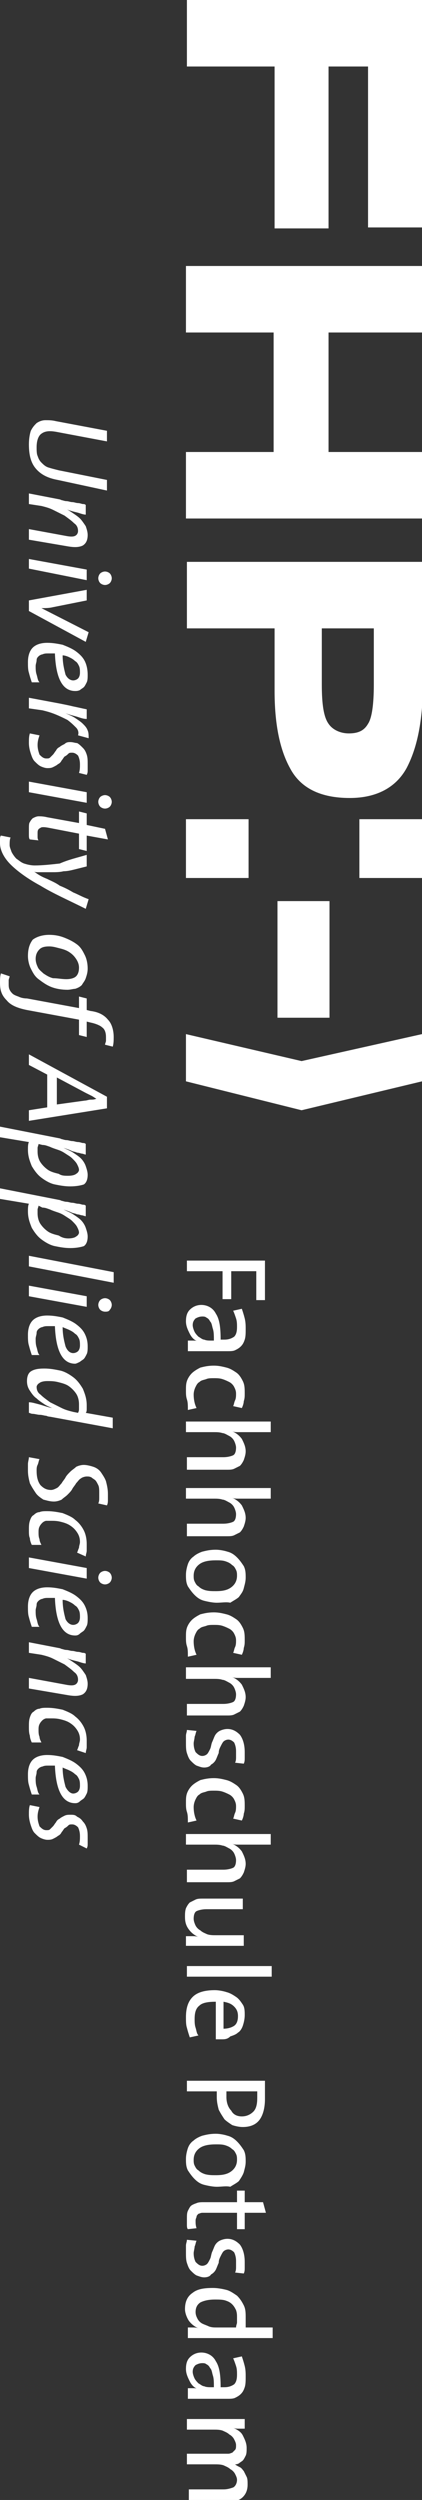 <?xml version="1.0" encoding="utf-8"?>
<!-- Generator: Adobe Illustrator 18.0.0, SVG Export Plug-In . SVG Version: 6.00 Build 0)  -->
<!DOCTYPE svg PUBLIC "-//W3C//DTD SVG 1.1//EN" "http://www.w3.org/Graphics/SVG/1.1/DTD/svg11.dtd">
<svg version="1.1" id="Layer_1" xmlns="http://www.w3.org/2000/svg" xmlns:xlink="http://www.w3.org/1999/xlink" x="0px" y="0px"
	 viewBox="0 0 43.8 259.4" enable-background="new 0 0 43.8 259.4" xml:space="preserve">
<rect x="0" y="0" width="43.8" height="259.4" fill="#333333" stroke="none"/>
<g>
	<path fill="#FFFFFF" d="M38.2,23.6V6.9h-4.1v16.8h-5.6V6.9h-9.1V0h24.5v23.6H38.2z M19.3,53.8v-6.9h9.1V34.5h-9.1v-6.9h24.5v6.9
		h-9.7v12.4h9.7v6.9H19.3z M42.2,79.7c-1.1,2-3.1,3.1-5.9,3.1c-3,0-5.1-1-6.2-3.1c-1.1-2-1.6-4.7-1.6-8v-6.5h-9.1v-6.9h24.5v13.3
		C43.8,75,43.3,77.6,42.2,79.7z M19.3,91.1V85h6.5v6.1H19.3z M31.3,115.2l-12-3v-4.9l12,2.8l12.5-2.8v4.9L31.3,115.2z M28.8,105.6
		V93.5h5.4v12.1H28.8z M38.8,65.2h-5.4V71c0,2.1,0.2,3.4,0.7,4.1c0.4,0.6,1.2,1,2.1,1c1,0,1.6-0.3,2-1c0.4-0.6,0.6-2,0.6-4.1V65.2z
		 M37.3,91.1V85h6.5v6.1H37.3z"/>
</g>
<g>
	<path fill="#FFFFFF" d="M26.6,131.9H24v2.9h-0.9v-2.9h-3.7v-1.1h8.1v4.1h-0.9V131.9z"/>
	<path fill="#FFFFFF" d="M19.4,139.1c0.2,0,0.4,0,0.6,0c0.2,0,0.4,0,0.6,0.1v0c-0.4-0.1-0.7-0.4-0.9-0.8c-0.2-0.4-0.4-0.8-0.4-1.3
		c0-0.5,0.1-0.9,0.4-1.2c0.3-0.3,0.7-0.5,1.2-0.5c0.6,0,1.2,0.3,1.5,0.9c0.4,0.6,0.5,1.5,0.5,2.7h0.4c0.4,0,0.7-0.1,1-0.3
		c0.2-0.2,0.3-0.5,0.3-1c0-0.3,0-0.6-0.1-0.9c-0.1-0.3-0.2-0.6-0.3-0.8l0.9-0.2c0.1,0.3,0.2,0.6,0.3,1c0.1,0.4,0.1,0.8,0.1,1.1
		c0,0.4,0,0.8-0.1,1.1s-0.2,0.5-0.4,0.7c-0.2,0.2-0.4,0.3-0.6,0.4c-0.2,0.1-0.5,0.1-0.8,0.1h-2.4c-0.3,0-0.6,0-0.9,0
		c-0.3,0-0.6,0-0.8,0V139.1z M22.2,139.1c0-0.5,0-0.9-0.1-1.2c-0.1-0.3-0.1-0.6-0.3-0.8c-0.1-0.2-0.2-0.3-0.4-0.4
		c-0.1-0.1-0.3-0.1-0.4-0.1c-0.3,0-0.5,0.1-0.7,0.2c-0.2,0.2-0.3,0.4-0.3,0.7c0,0.2,0.1,0.5,0.2,0.7c0.1,0.2,0.3,0.4,0.4,0.5
		c0.2,0.1,0.4,0.3,0.6,0.3c0.2,0.1,0.5,0.1,0.7,0.1H22.2z"/>
	<path fill="#FFFFFF" d="M19.4,145.2c-0.1-0.3-0.1-0.6-0.1-0.9c0-0.4,0-0.7,0.1-1c0.1-0.3,0.3-0.6,0.5-0.8c0.2-0.2,0.5-0.4,0.9-0.6
		c0.4-0.1,0.8-0.2,1.4-0.2c0.5,0,0.9,0.1,1.3,0.2c0.4,0.1,0.7,0.3,1,0.5c0.3,0.2,0.5,0.5,0.7,0.9c0.2,0.4,0.2,0.8,0.2,1.3
		c0,0.3,0,0.5-0.1,0.8c0,0.2-0.1,0.5-0.2,0.7l-0.9-0.2c0.1-0.2,0.1-0.4,0.2-0.6c0.1-0.2,0.1-0.5,0.1-0.7c0-0.3-0.1-0.5-0.2-0.7
		c-0.1-0.2-0.3-0.4-0.5-0.5c-0.2-0.1-0.4-0.2-0.7-0.3c-0.3-0.1-0.6-0.1-0.9-0.1c-0.3,0-0.6,0-0.8,0.1c-0.3,0.1-0.5,0.1-0.7,0.3
		c-0.2,0.1-0.3,0.3-0.4,0.5c-0.1,0.2-0.2,0.5-0.2,0.8c0,0.5,0.1,1,0.3,1.4l-0.9,0.2C19.5,145.8,19.5,145.5,19.4,145.2z"/>
	<path fill="#FFFFFF" d="M19.4,151.2h3.8c0.4,0,0.8-0.1,1-0.2c0.2-0.1,0.3-0.4,0.3-0.8c0-0.2-0.1-0.5-0.2-0.7
		c-0.1-0.2-0.3-0.4-0.5-0.5c-0.2-0.1-0.5-0.3-0.7-0.3c-0.3-0.1-0.6-0.1-0.9-0.1h-2.9v-1.1h8.8v1.1h-2.8c-0.2,0-0.4,0-0.6,0
		c-0.2,0-0.4,0-0.6-0.1l0,0c0.4,0.2,0.7,0.4,1,0.8c0.2,0.4,0.4,0.8,0.4,1.3c0,0.3-0.1,0.6-0.2,0.9c-0.1,0.2-0.2,0.4-0.4,0.6
		c-0.2,0.1-0.4,0.2-0.6,0.3c-0.2,0.1-0.5,0.1-0.7,0.1h-4.2V151.2z"/>
	<path fill="#FFFFFF" d="M19.4,158.1h3.8c0.4,0,0.8-0.1,1-0.2c0.2-0.1,0.3-0.4,0.3-0.8c0-0.2-0.1-0.5-0.2-0.7
		c-0.1-0.2-0.3-0.4-0.5-0.5c-0.2-0.1-0.5-0.3-0.7-0.3c-0.3-0.1-0.6-0.1-0.9-0.1h-2.9v-1.1h8.8v1.1h-2.8c-0.2,0-0.4,0-0.6,0
		c-0.2,0-0.4,0-0.6-0.1l0,0c0.4,0.2,0.7,0.4,1,0.8c0.2,0.4,0.4,0.8,0.4,1.3c0,0.3-0.1,0.6-0.2,0.9c-0.1,0.2-0.2,0.4-0.4,0.6
		c-0.2,0.1-0.4,0.2-0.6,0.3c-0.2,0.1-0.5,0.1-0.7,0.1h-4.2V158.1z"/>
	<path fill="#FFFFFF" d="M22.5,166.3c-0.4,0-0.9-0.1-1.3-0.2c-0.4-0.1-0.7-0.3-1-0.6c-0.3-0.3-0.5-0.6-0.7-0.9
		c-0.2-0.4-0.2-0.8-0.2-1.2c0-0.4,0.1-0.8,0.2-1.1c0.1-0.3,0.3-0.6,0.6-0.8c0.2-0.2,0.6-0.4,0.9-0.5c0.4-0.1,0.8-0.2,1.4-0.2
		c0.4,0,0.9,0.1,1.2,0.2c0.4,0.1,0.7,0.3,1,0.6c0.3,0.3,0.5,0.6,0.7,0.9c0.2,0.4,0.2,0.8,0.2,1.2c0,0.4-0.1,0.7-0.2,1.1
		s-0.3,0.6-0.5,0.9c-0.2,0.2-0.6,0.4-0.9,0.6C23.5,166.2,23,166.3,22.5,166.3z M22.4,165.1c0.7,0,1.2-0.1,1.6-0.4
		c0.4-0.3,0.6-0.7,0.6-1.2c0-0.2,0-0.4-0.1-0.6c-0.1-0.2-0.2-0.4-0.4-0.5c-0.2-0.2-0.4-0.3-0.7-0.4c-0.3-0.1-0.6-0.1-1-0.1
		c-0.7,0-1.3,0.1-1.7,0.4c-0.4,0.3-0.6,0.7-0.6,1.2c0,0.2,0,0.4,0.1,0.6c0.1,0.2,0.2,0.4,0.4,0.5c0.2,0.2,0.4,0.3,0.7,0.4
		C21.7,165.1,22,165.1,22.4,165.1z"/>
	<path fill="#FFFFFF" d="M19.4,170.8c-0.1-0.3-0.1-0.6-0.1-0.9c0-0.4,0-0.7,0.1-1c0.1-0.3,0.3-0.6,0.5-0.8c0.2-0.2,0.5-0.4,0.9-0.6
		c0.4-0.1,0.8-0.2,1.4-0.2c0.5,0,0.9,0.1,1.3,0.2c0.4,0.1,0.7,0.3,1,0.5c0.3,0.2,0.5,0.5,0.7,0.9c0.2,0.4,0.2,0.8,0.2,1.3
		c0,0.3,0,0.5-0.1,0.8c0,0.2-0.1,0.5-0.2,0.7l-0.9-0.2c0.1-0.2,0.1-0.4,0.2-0.6c0.1-0.2,0.1-0.5,0.1-0.7c0-0.3-0.1-0.5-0.2-0.7
		c-0.1-0.2-0.3-0.4-0.5-0.5c-0.2-0.1-0.4-0.2-0.7-0.3c-0.3-0.1-0.6-0.1-0.9-0.1c-0.3,0-0.6,0-0.8,0.1c-0.3,0.1-0.5,0.1-0.7,0.3
		c-0.2,0.1-0.3,0.3-0.4,0.5s-0.2,0.5-0.2,0.8c0,0.5,0.1,1,0.3,1.4l-0.9,0.2C19.5,171.4,19.5,171.1,19.4,170.8z"/>
	<path fill="#FFFFFF" d="M19.4,176.8h3.8c0.4,0,0.8-0.1,1-0.2c0.2-0.1,0.3-0.4,0.3-0.8c0-0.2-0.1-0.5-0.2-0.7
		c-0.1-0.2-0.3-0.4-0.5-0.5c-0.2-0.1-0.5-0.3-0.7-0.3c-0.3-0.1-0.6-0.1-0.9-0.1h-2.9V173h8.8v1.1h-2.8c-0.2,0-0.4,0-0.6,0
		c-0.2,0-0.4,0-0.6-0.1l0,0c0.4,0.2,0.7,0.4,1,0.8c0.2,0.4,0.4,0.8,0.4,1.3c0,0.3-0.1,0.6-0.2,0.9c-0.1,0.2-0.2,0.4-0.4,0.6
		c-0.2,0.1-0.4,0.2-0.6,0.3c-0.2,0.1-0.5,0.1-0.7,0.1h-4.2V176.8z"/>
	<path fill="#FFFFFF" d="M21.2,183.4c-0.3,0-0.5-0.1-0.8-0.2c-0.2-0.1-0.4-0.3-0.6-0.5c-0.2-0.2-0.3-0.5-0.4-0.8
		c-0.1-0.3-0.1-0.7-0.1-1.1c0-0.2,0-0.5,0-0.7c0-0.2,0.1-0.4,0.1-0.6l1,0.1c-0.1,0.2-0.1,0.4-0.2,0.6c0,0.2-0.1,0.5-0.1,0.7
		c0,0.4,0.1,0.7,0.2,0.9c0.2,0.2,0.4,0.4,0.7,0.4c0.2,0,0.4-0.1,0.5-0.2c0.1-0.1,0.2-0.3,0.3-0.5c0.1-0.2,0.1-0.4,0.2-0.7
		c0.1-0.2,0.2-0.5,0.3-0.7s0.3-0.4,0.5-0.5c0.2-0.1,0.5-0.2,0.8-0.2c0.5,0,0.9,0.2,1.3,0.6c0.3,0.4,0.5,1,0.5,1.8c0,0.2,0,0.4,0,0.6
		c0,0.2,0,0.4-0.1,0.6l-0.9-0.1c0.1-0.2,0.1-0.4,0.1-0.6c0-0.2,0-0.4,0-0.6c0-0.4-0.1-0.7-0.2-0.9c-0.2-0.2-0.4-0.3-0.6-0.3
		c-0.2,0-0.4,0.1-0.5,0.2c-0.1,0.1-0.2,0.3-0.3,0.5c-0.1,0.2-0.2,0.4-0.2,0.7c-0.1,0.2-0.2,0.5-0.3,0.7c-0.1,0.2-0.3,0.4-0.5,0.5
		C21.8,183.3,21.5,183.4,21.2,183.4z"/>
	<path fill="#FFFFFF" d="M19.4,188c-0.1-0.3-0.1-0.6-0.1-0.9c0-0.4,0-0.7,0.1-1c0.1-0.3,0.3-0.6,0.5-0.8c0.2-0.2,0.5-0.4,0.9-0.6
		c0.4-0.1,0.8-0.2,1.4-0.2c0.5,0,0.9,0.1,1.3,0.2c0.4,0.1,0.7,0.3,1,0.5c0.3,0.2,0.5,0.5,0.7,0.9c0.2,0.4,0.2,0.8,0.2,1.3
		c0,0.3,0,0.5-0.1,0.8c0,0.2-0.1,0.5-0.2,0.7l-0.9-0.2c0.1-0.2,0.1-0.4,0.2-0.6c0.1-0.2,0.1-0.5,0.1-0.7c0-0.3-0.1-0.5-0.2-0.7
		c-0.1-0.2-0.3-0.4-0.5-0.5c-0.2-0.1-0.4-0.2-0.7-0.3c-0.3-0.1-0.6-0.1-0.9-0.1c-0.3,0-0.6,0-0.8,0.1c-0.3,0.1-0.5,0.1-0.7,0.3
		c-0.2,0.1-0.3,0.3-0.4,0.5c-0.1,0.2-0.2,0.5-0.2,0.8c0,0.5,0.1,1,0.3,1.4l-0.9,0.2C19.5,188.6,19.5,188.3,19.4,188z"/>
	<path fill="#FFFFFF" d="M19.4,194h3.8c0.4,0,0.8-0.1,1-0.2c0.2-0.1,0.3-0.4,0.3-0.8c0-0.2-0.1-0.5-0.2-0.7
		c-0.1-0.2-0.3-0.4-0.5-0.5c-0.2-0.1-0.5-0.3-0.7-0.3c-0.3-0.1-0.6-0.1-0.9-0.1h-2.9v-1.1h8.8v1.1h-2.8c-0.2,0-0.4,0-0.6,0
		c-0.2,0-0.4,0-0.6-0.1l0,0c0.4,0.2,0.7,0.4,1,0.8c0.2,0.4,0.4,0.8,0.4,1.3c0,0.3-0.1,0.6-0.2,0.9c-0.1,0.2-0.2,0.4-0.4,0.6
		c-0.2,0.1-0.4,0.2-0.6,0.3c-0.2,0.1-0.5,0.1-0.7,0.1h-4.2V194z"/>
	<path fill="#FFFFFF" d="M19.4,200.9c0.2,0,0.4,0,0.6,0c0.2,0,0.4,0,0.6,0.1v0c-0.4-0.2-0.7-0.4-1-0.8c-0.3-0.4-0.4-0.8-0.4-1.3
		c0-0.3,0-0.6,0.1-0.9c0.1-0.2,0.2-0.4,0.4-0.6c0.2-0.1,0.4-0.2,0.6-0.3c0.2-0.1,0.5-0.1,0.7-0.1h4.2v1.1h-3.8c-0.4,0-0.8,0.1-1,0.2
		c-0.2,0.1-0.3,0.4-0.3,0.8c0,0.2,0.1,0.5,0.2,0.7c0.1,0.2,0.3,0.4,0.5,0.5c0.2,0.2,0.5,0.3,0.7,0.4c0.3,0.1,0.6,0.1,0.9,0.1h2.9
		v1.1h-6V200.9z"/>
	<path fill="#FFFFFF" d="M19.4,204h8.8v1.1h-8.8V204z"/>
	<path fill="#FFFFFF" d="M23,211.6c-0.1,0-0.3,0-0.6,0v-3.9c-0.8,0-1.4,0.1-1.7,0.4c-0.4,0.3-0.5,0.8-0.5,1.4c0,0.3,0,0.6,0.1,0.9
		c0.1,0.3,0.1,0.6,0.3,0.8l-0.9,0.2c-0.1-0.3-0.2-0.6-0.3-1c-0.1-0.3-0.1-0.7-0.1-1.1c0-0.9,0.2-1.6,0.7-2.1
		c0.5-0.5,1.3-0.7,2.3-0.7c0.4,0,0.9,0.1,1.2,0.2c0.4,0.1,0.7,0.3,1,0.5c0.3,0.2,0.5,0.5,0.7,0.8c0.2,0.3,0.2,0.7,0.2,1.1
		c0,0.4-0.1,0.8-0.2,1.1c-0.1,0.3-0.3,0.6-0.5,0.7c-0.2,0.2-0.5,0.3-0.8,0.4C23.6,211.6,23.3,211.6,23,211.6z M24.3,210.2
		c0.3-0.2,0.4-0.6,0.4-1c0-0.4-0.1-0.7-0.4-1c-0.3-0.3-0.6-0.4-1.1-0.5v2.8C23.6,210.5,24,210.4,24.3,210.2z"/>
	<path fill="#FFFFFF" d="M25.2,220.7c-0.4,0-0.8-0.1-1.1-0.2c-0.3-0.2-0.6-0.4-0.8-0.6c-0.2-0.3-0.4-0.6-0.6-1
		c-0.1-0.4-0.2-0.8-0.2-1.3c0-0.1,0-0.2,0-0.3c0-0.1,0-0.2,0-0.3h-3.1v-1.1h8.1c0,0.3,0,0.6,0,0.9c0,0.3,0,0.7,0,1
		c0,0.9-0.2,1.7-0.6,2.2C26.5,220.5,25.9,220.7,25.2,220.7z M25.1,219.6c0.5,0,0.9-0.2,1.2-0.5c0.3-0.3,0.4-0.8,0.4-1.4
		c0-0.2,0-0.3,0-0.4c0-0.1,0-0.2,0-0.3h-3.2c0,0.1,0,0.2,0,0.3c0,0.1,0,0.2,0,0.3c0,0.6,0.2,1.1,0.5,1.4
		C24.2,219.4,24.6,219.6,25.1,219.6z"/>
	<path fill="#FFFFFF" d="M22.5,226.9c-0.4,0-0.9-0.1-1.3-0.2c-0.4-0.1-0.7-0.3-1-0.6c-0.3-0.3-0.5-0.6-0.7-0.9
		c-0.2-0.4-0.2-0.8-0.2-1.2c0-0.4,0.1-0.8,0.2-1.1c0.1-0.3,0.3-0.6,0.6-0.8c0.2-0.2,0.6-0.4,0.9-0.5c0.4-0.1,0.8-0.2,1.4-0.2
		c0.4,0,0.9,0.1,1.2,0.2c0.4,0.1,0.7,0.3,1,0.6c0.3,0.3,0.5,0.6,0.7,0.9c0.2,0.4,0.2,0.8,0.2,1.2c0,0.4-0.1,0.7-0.2,1.1
		c-0.1,0.3-0.3,0.6-0.5,0.9c-0.2,0.2-0.6,0.4-0.9,0.6C23.5,226.8,23,226.9,22.5,226.9z M22.4,225.7c0.7,0,1.2-0.1,1.6-0.4
		c0.4-0.3,0.6-0.7,0.6-1.2c0-0.2,0-0.4-0.1-0.6c-0.1-0.2-0.2-0.4-0.4-0.5c-0.2-0.2-0.4-0.3-0.7-0.4c-0.3-0.1-0.6-0.1-1-0.1
		c-0.7,0-1.3,0.1-1.7,0.4c-0.4,0.3-0.6,0.7-0.6,1.2c0,0.2,0,0.4,0.1,0.6c0.1,0.2,0.2,0.4,0.4,0.5c0.2,0.2,0.4,0.3,0.7,0.4
		C21.7,225.7,22,225.7,22.4,225.7z"/>
	<path fill="#FFFFFF" d="M19.4,230.8c0-0.2,0-0.4,0-0.6c0-0.3,0-0.6,0.1-0.8c0.1-0.2,0.2-0.4,0.3-0.5c0.1-0.1,0.3-0.2,0.6-0.3
		c0.2-0.1,0.5-0.1,0.8-0.1h3.4v-1.2h0.8v1.2h1.9l0.3,1.1h-2.2v1.7h-0.8v-1.7h-3c-0.2,0-0.5,0-0.6,0c-0.2,0-0.3,0.1-0.4,0.1
		c-0.1,0.1-0.2,0.2-0.2,0.3c0,0.1-0.1,0.2-0.1,0.4c0,0.3,0,0.5,0.1,0.8l-0.9,0.1C19.4,231.2,19.4,231,19.4,230.8z"/>
	<path fill="#FFFFFF" d="M21.2,236.3c-0.3,0-0.5-0.1-0.8-0.2c-0.2-0.1-0.4-0.3-0.6-0.5c-0.2-0.2-0.3-0.5-0.4-0.8
		c-0.1-0.3-0.1-0.7-0.1-1.1c0-0.2,0-0.5,0-0.7c0-0.2,0.1-0.4,0.1-0.6l1,0.1c-0.1,0.2-0.1,0.4-0.2,0.6c0,0.2-0.1,0.5-0.1,0.7
		c0,0.4,0.1,0.7,0.2,0.9c0.2,0.2,0.4,0.4,0.7,0.4c0.2,0,0.4-0.1,0.5-0.2c0.1-0.1,0.2-0.3,0.3-0.5c0.1-0.2,0.1-0.4,0.2-0.7
		c0.1-0.2,0.2-0.5,0.3-0.7c0.1-0.2,0.3-0.4,0.5-0.5c0.2-0.1,0.5-0.2,0.8-0.2c0.5,0,0.9,0.2,1.3,0.6c0.3,0.4,0.5,1,0.5,1.8
		c0,0.2,0,0.4,0,0.6c0,0.2,0,0.4-0.1,0.6l-0.9-0.1c0.1-0.2,0.1-0.4,0.1-0.6c0-0.2,0-0.4,0-0.6c0-0.4-0.1-0.7-0.2-0.9
		c-0.2-0.2-0.4-0.3-0.6-0.3c-0.2,0-0.4,0.1-0.5,0.2c-0.1,0.1-0.2,0.3-0.3,0.5c-0.1,0.2-0.2,0.4-0.2,0.7c-0.1,0.2-0.2,0.5-0.3,0.7
		c-0.1,0.2-0.3,0.4-0.5,0.5C21.8,236.2,21.5,236.3,21.2,236.3z"/>
	<path fill="#FFFFFF" d="M19.4,241.5c0.2,0,0.4,0,0.6,0c0.2,0,0.4,0,0.6,0.1l0,0c-0.4-0.2-0.7-0.4-1-0.8c-0.2-0.3-0.4-0.8-0.4-1.2
		c0-0.7,0.2-1.3,0.8-1.7c0.5-0.4,1.2-0.5,2.1-0.5c0.5,0,1,0.1,1.4,0.2c0.4,0.1,0.8,0.4,1.1,0.6c0.3,0.3,0.5,0.6,0.7,1
		c0.2,0.4,0.2,0.8,0.2,1.3c0,0.2,0,0.3,0,0.5c0,0.2,0,0.3,0,0.5h2.8v1.1h-8.8V241.5z M24.5,241.5c0-0.2,0.1-0.4,0.1-0.5
		c0-0.2,0-0.3,0-0.5c0-0.3,0-0.5-0.1-0.8c-0.1-0.2-0.2-0.4-0.4-0.6c-0.2-0.2-0.4-0.3-0.7-0.4c-0.3-0.1-0.7-0.1-1.1-0.1
		c-0.6,0-1.1,0.1-1.5,0.3c-0.3,0.2-0.5,0.5-0.5,1c0,0.3,0.1,0.5,0.2,0.7c0.1,0.2,0.3,0.4,0.5,0.5c0.2,0.1,0.5,0.2,0.7,0.3
		c0.3,0.1,0.5,0.1,0.8,0.1H24.5z"/>
	<path fill="#FFFFFF" d="M19.4,247.8c0.2,0,0.4,0,0.6,0c0.2,0,0.4,0,0.6,0.1v0c-0.4-0.1-0.7-0.4-0.9-0.8c-0.2-0.4-0.4-0.8-0.4-1.3
		c0-0.5,0.1-0.9,0.4-1.2c0.3-0.3,0.7-0.5,1.2-0.5c0.6,0,1.2,0.3,1.5,0.9c0.4,0.6,0.5,1.5,0.5,2.7h0.4c0.4,0,0.7-0.1,1-0.3
		c0.2-0.2,0.3-0.5,0.3-1c0-0.3,0-0.6-0.1-0.9c-0.1-0.3-0.2-0.6-0.3-0.8l0.9-0.2c0.1,0.3,0.2,0.6,0.3,1c0.1,0.4,0.1,0.8,0.1,1.1
		c0,0.4,0,0.8-0.1,1.1s-0.2,0.5-0.4,0.7c-0.2,0.2-0.4,0.3-0.6,0.4c-0.2,0.1-0.5,0.1-0.8,0.1h-2.4c-0.3,0-0.6,0-0.9,0
		c-0.3,0-0.6,0-0.8,0V247.8z M22.2,247.7c0-0.5,0-0.9-0.1-1.2c-0.1-0.3-0.1-0.6-0.3-0.8c-0.1-0.2-0.2-0.3-0.4-0.4
		c-0.1-0.1-0.3-0.1-0.4-0.1c-0.3,0-0.5,0.1-0.7,0.2c-0.2,0.2-0.3,0.4-0.3,0.7c0,0.2,0.1,0.5,0.2,0.7c0.1,0.2,0.3,0.4,0.4,0.5
		c0.2,0.1,0.4,0.3,0.6,0.3c0.2,0.1,0.5,0.1,0.7,0.1H22.2z"/>
	<path fill="#FFFFFF" d="M19.4,258.3h3.8c0.4,0,0.7-0.1,1-0.2c0.2-0.1,0.4-0.4,0.4-0.8c0-0.2-0.1-0.4-0.2-0.6
		c-0.1-0.2-0.3-0.4-0.5-0.5c-0.2-0.2-0.5-0.3-0.7-0.4c-0.3-0.1-0.6-0.1-1-0.1h-2.8v-1.1h3.8c0.2,0,0.4,0,0.5,0
		c0.2,0,0.3-0.1,0.4-0.1c0.1-0.1,0.2-0.2,0.3-0.3c0.1-0.1,0.1-0.3,0.1-0.5c0-0.2-0.1-0.4-0.2-0.6c-0.1-0.2-0.3-0.4-0.5-0.5
		c-0.2-0.2-0.5-0.3-0.7-0.4c-0.3-0.1-0.6-0.1-0.9-0.1h-2.8v-1.1h6v1c-0.2,0-0.4,0-0.6,0c-0.2,0-0.4,0-0.6-0.1l0,0
		c0.4,0.2,0.8,0.4,1,0.8c0.2,0.4,0.4,0.8,0.4,1.3c0,0.3,0,0.6-0.1,0.8c-0.1,0.2-0.2,0.4-0.3,0.5c-0.1,0.1-0.3,0.2-0.4,0.3
		c-0.2,0.1-0.3,0.1-0.4,0.1c0.1,0.1,0.3,0.2,0.5,0.3c0.2,0.1,0.3,0.3,0.4,0.4c0.1,0.2,0.2,0.4,0.3,0.6c0.1,0.2,0.1,0.5,0.1,0.8
		c0,0.6-0.2,1-0.5,1.3c-0.3,0.3-0.8,0.5-1.5,0.5h-4.1V258.3z"/>
</g>
<g>
	<path fill="#FFFFFF" d="M6,49.8c-1.1-0.2-1.8-0.6-2.3-1.2c-0.5-0.6-0.7-1.4-0.7-2.5c0-0.6,0.1-1.1,0.2-1.4c0.2-0.4,0.4-0.6,0.6-0.8
		c0.3-0.2,0.6-0.3,0.9-0.3c0.4,0,0.7,0,1.1,0.1l5.3,1v1.1l-5.3-1c-0.6-0.1-1.1-0.1-1.5,0.2c-0.3,0.2-0.5,0.7-0.5,1.4
		c0,0.3,0,0.7,0.1,0.9c0.1,0.3,0.2,0.5,0.4,0.7c0.2,0.2,0.4,0.4,0.7,0.5c0.3,0.1,0.7,0.2,1.1,0.3l5,1v1.1L6,49.8z"/>
	<path fill="#FFFFFF" d="M3,56v-1.1l3.8,0.7c0.5,0.1,0.8,0.1,1,0c0.2-0.1,0.3-0.3,0.3-0.5c0-0.3-0.1-0.6-0.4-0.8
		c-0.3-0.3-0.6-0.5-1-0.8c-0.4-0.2-0.8-0.4-1.2-0.6c-0.4-0.2-0.8-0.3-1.2-0.4L3,52.3v-1.1l3.1,0.6c0,0,0.1,0,0.3,0.1
		c0.1,0,0.3,0.1,0.5,0.1c0.2,0,0.4,0.1,0.6,0.1c0.2,0,0.4,0.1,0.6,0.1c0.2,0,0.4,0.1,0.5,0.1c0.1,0,0.2,0,0.3,0.1v1
		c-0.2,0-0.5-0.1-0.8-0.2c-0.4-0.1-0.9-0.2-1.5-0.5v0c0.3,0.1,0.6,0.3,0.9,0.5c0.3,0.2,0.6,0.4,0.8,0.6c0.2,0.2,0.4,0.5,0.6,0.8
		c0.1,0.3,0.2,0.6,0.2,0.9c0,0.6-0.2,0.9-0.5,1.1c-0.4,0.2-0.9,0.2-1.5,0.1L3,56z"/>
	<path fill="#FFFFFF" d="M3,59V58l6,1.1v1.1L3,59z M10.9,60.7c-0.2,0-0.4-0.1-0.5-0.2c-0.1-0.1-0.2-0.3-0.2-0.5
		c0-0.2,0.1-0.4,0.2-0.5c0.1-0.1,0.3-0.2,0.5-0.2c0.2,0,0.4,0.1,0.5,0.2c0.1,0.1,0.2,0.3,0.2,0.5c0,0.2-0.1,0.4-0.2,0.5
		C11.3,60.6,11.1,60.7,10.9,60.7z"/>
	<path fill="#FFFFFF" d="M3,63.4v-1.1l6-1.1v1.1L5.5,63c-0.4,0.1-0.8,0.1-1.2,0.1v0l4.9,2.5l-0.3,1L3,63.4z"/>
	<path fill="#FFFFFF" d="M7.8,71.7c-1.3,0-2-1.3-2.1-3.9c-0.1,0-0.2,0-0.3,0c-0.1,0-0.3,0-0.4,0c-0.2,0-0.4,0-0.6,0.1
		c-0.1,0-0.3,0.1-0.4,0.2c-0.1,0.1-0.2,0.2-0.2,0.4c0,0.2-0.1,0.4-0.1,0.6c0,0.3,0,0.6,0.1,0.9c0.1,0.3,0.1,0.6,0.3,0.8l-0.8,0
		c-0.1-0.3-0.2-0.6-0.3-1c-0.1-0.3-0.1-0.7-0.1-1.1c0-0.7,0.2-1.2,0.5-1.5c0.3-0.3,0.8-0.5,1.5-0.5c0.6,0,1.1,0.1,1.6,0.2
		c0.5,0.2,1,0.4,1.4,0.7c0.4,0.3,0.7,0.6,0.9,1C9,69,9.1,69.5,9.1,70c0,0.3,0,0.6-0.1,0.8c-0.1,0.2-0.2,0.4-0.3,0.5
		c-0.1,0.1-0.3,0.2-0.4,0.3C8.1,71.7,7.9,71.7,7.8,71.7z M7.6,70.6c0.2,0,0.4-0.1,0.5-0.2c0.1-0.1,0.2-0.3,0.2-0.6
		c0-0.2,0-0.5-0.1-0.7c-0.1-0.2-0.2-0.4-0.4-0.5c-0.2-0.2-0.4-0.3-0.6-0.4C7,68.1,6.7,68,6.5,68c0,0.9,0.2,1.6,0.3,2
		C7,70.4,7.3,70.6,7.6,70.6z"/>
	<path fill="#FFFFFF" d="M8.1,76.3c0.1-0.3,0-0.6-0.2-0.8C7.6,75.2,7.4,75,7,74.7c-0.4-0.2-0.8-0.4-1.3-0.6
		c-0.5-0.2-0.9-0.3-1.3-0.4L3,73.5v-1.1L6.2,73c0.5,0.1,1,0.2,1.4,0.3c0.5,0.1,0.9,0.2,1.4,0.3v1c-0.3,0-0.6-0.1-0.9-0.2
		c-0.3-0.1-0.8-0.2-1.3-0.4l0,0c0.4,0.2,0.7,0.3,1,0.5c0.3,0.2,0.6,0.4,0.8,0.6c0.2,0.2,0.4,0.4,0.5,0.7c0.1,0.2,0.1,0.5,0.1,0.8
		L8.1,76.3z"/>
	<path fill="#FFFFFF" d="M8.2,80.2c0.1-0.3,0.1-0.6,0.1-0.9c0-0.4-0.1-0.7-0.2-0.9c-0.2-0.2-0.4-0.3-0.6-0.3c-0.2,0-0.3,0-0.4,0.1
		c-0.1,0.1-0.2,0.2-0.4,0.3c-0.1,0.1-0.2,0.3-0.3,0.4c-0.1,0.2-0.2,0.3-0.4,0.4c-0.1,0.1-0.3,0.2-0.5,0.3c-0.2,0.1-0.4,0.1-0.6,0.1
		c-0.2,0-0.5-0.1-0.7-0.2c-0.2-0.1-0.4-0.3-0.6-0.5c-0.2-0.2-0.3-0.5-0.4-0.8c-0.1-0.3-0.2-0.7-0.2-1.1c0-0.4,0-0.7,0.1-1l1,0.2
		c-0.1,0.3-0.2,0.6-0.2,1c0,0.4,0.1,0.7,0.2,1c0.2,0.2,0.4,0.4,0.7,0.4c0.2,0,0.3,0,0.4-0.1c0.1-0.1,0.2-0.2,0.3-0.3
		c0.1-0.1,0.2-0.3,0.3-0.4c0.1-0.2,0.2-0.3,0.4-0.4c0.1-0.1,0.3-0.2,0.5-0.3C6.9,77,7.1,77,7.3,77c0.3,0,0.5,0.1,0.7,0.1
		c0.2,0.1,0.4,0.3,0.6,0.5c0.2,0.2,0.3,0.4,0.4,0.7c0.1,0.3,0.1,0.6,0.1,1c0,0.2,0,0.4,0,0.6c0,0.2,0,0.3-0.1,0.5L8.2,80.2z"/>
	<path fill="#FFFFFF" d="M3,82.2v-1.1l6,1.1v1.1L3,82.2z M10.9,83.9c-0.2,0-0.4-0.1-0.5-0.2c-0.1-0.1-0.2-0.3-0.2-0.5
		c0-0.2,0.1-0.4,0.2-0.5c0.1-0.1,0.3-0.2,0.5-0.2c0.2,0,0.4,0.1,0.5,0.2c0.1,0.1,0.2,0.3,0.2,0.5c0,0.2-0.1,0.4-0.2,0.5
		C11.3,83.8,11.1,83.9,10.9,83.9z"/>
	<path fill="#FFFFFF" d="M8.2,88.1v-1.6l-3.1-0.6c-0.5-0.1-0.8-0.1-0.9,0C4,86,3.9,86.1,3.9,86.4c0,0.2,0,0.3,0,0.4
		c0,0.1,0,0.3,0.1,0.4l-0.9-0.1C3,87,3,86.8,3,86.6c0-0.2,0-0.4,0-0.6c0-0.3,0-0.6,0.1-0.7c0.1-0.2,0.2-0.3,0.3-0.4
		c0.2-0.1,0.4-0.2,0.6-0.2c0.2,0,0.5,0,0.9,0.1l3.3,0.6v-1.2L9,84.4v1.2l1.9,0.4l0.3,1.1L9,86.7v1.6L8.2,88.1z"/>
	<path fill="#FFFFFF" d="M4.2,91.9c-1.3-0.7-2.4-1.5-3.1-2.2C0.4,89,0,88.2,0,87.5c0-0.2,0-0.3,0-0.4c0-0.1,0-0.3,0.1-0.4l1,0.2
		c-0.1,0.2-0.1,0.5-0.1,0.8c0,0.2,0.1,0.4,0.2,0.7c0.1,0.2,0.3,0.5,0.5,0.7c0.3,0.2,0.5,0.4,0.8,0.5c0.3,0.1,0.7,0.2,1.1,0.2
		c0.8,0,1.7-0.1,2.6-0.2C7.1,89.2,8,89,9,88.7v1.2c-0.4,0.1-0.8,0.2-1.2,0.3c-0.4,0.1-0.8,0.2-1.2,0.2c-0.4,0.1-0.8,0.1-1.2,0.1
		c-0.4,0-0.7,0-1.1,0c-0.1,0-0.2,0-0.4,0c-0.1,0-0.3,0-0.4-0.1v0C4,90.8,4.4,91,4.9,91.2c0.4,0.2,0.9,0.4,1.3,0.7
		c0.5,0.2,0.9,0.4,1.4,0.7c0.5,0.2,1,0.5,1.6,0.7l-0.3,1C7.1,93.4,5.5,92.7,4.2,91.9z"/>
	<path fill="#FFFFFF" d="M7,102.7c-0.6,0-1.2-0.1-1.7-0.3c-0.5-0.2-0.9-0.5-1.3-0.8c-0.4-0.3-0.6-0.7-0.8-1.1
		c-0.2-0.4-0.3-0.9-0.3-1.3c0-0.8,0.2-1.3,0.5-1.7C3.8,97.2,4.4,97,5.1,97c0.6,0,1.1,0.1,1.6,0.3C7.2,97.5,7.6,97.7,8,98
		c0.4,0.3,0.6,0.7,0.8,1.1c0.2,0.4,0.3,0.9,0.3,1.4c0,0.4-0.1,0.7-0.2,1c-0.1,0.3-0.3,0.5-0.4,0.7c-0.2,0.2-0.4,0.3-0.7,0.4
		C7.6,102.6,7.3,102.7,7,102.7z M6.9,101.6c0.4,0,0.8-0.1,1-0.3c0.2-0.2,0.3-0.5,0.3-0.9c0-0.3-0.1-0.6-0.3-0.9
		c-0.2-0.3-0.4-0.5-0.7-0.7c-0.3-0.2-0.6-0.3-1-0.4c-0.4-0.1-0.7-0.2-1.1-0.2c-0.5,0-0.8,0.1-1,0.3c-0.2,0.2-0.4,0.5-0.4,1
		c0,0.3,0.1,0.6,0.2,0.8c0.1,0.3,0.4,0.5,0.6,0.7c0.3,0.2,0.6,0.4,1,0.5C6,101.5,6.4,101.6,6.9,101.6z"/>
	<path fill="#FFFFFF" d="M10.9,108.4c0-0.1,0.1-0.3,0.1-0.4c0-0.1,0-0.3,0-0.4c0-0.4-0.1-0.8-0.4-1c-0.2-0.2-0.7-0.4-1.2-0.5L9,106
		v1.6l-0.8-0.2v-1.6l-5.4-1c-1-0.2-1.7-0.5-2.1-1C0.2,103.3,0,102.8,0,102c0-0.4,0-0.7,0.1-1l0.9,0.3c0,0.1-0.1,0.3-0.1,0.4
		c0,0.2,0,0.3,0,0.4c0,0.2,0,0.4,0.1,0.6c0.1,0.2,0.2,0.3,0.3,0.4c0.1,0.1,0.3,0.2,0.6,0.3c0.2,0.1,0.5,0.2,0.9,0.2l5.4,1v-1.2
		l0.8,0.2v1.2l0.4,0.1c0.8,0.1,1.4,0.4,1.8,0.9c0.4,0.4,0.6,1.1,0.6,1.8c0,0.3,0,0.7-0.1,1L10.9,108.4z"/>
	<path fill="#FFFFFF" d="M3,115.2l1.9-0.3v-3.4l-1.9-1v-1.1l8.1,4.4v1.2L3,116.3V115.2z M8.8,114.2c0.2,0,0.4-0.1,0.6-0.1
		c0.2,0,0.4,0,0.6-0.1v0c-0.2-0.1-0.3-0.2-0.5-0.3c-0.2-0.1-0.4-0.2-0.6-0.3l-3-1.6v2.8L8.8,114.2z"/>
	<path fill="#FFFFFF" d="M7.3,123.1c-0.6,0-1.1-0.1-1.6-0.2c-0.5-0.1-1-0.4-1.4-0.7c-0.4-0.3-0.7-0.7-1-1.2c-0.2-0.5-0.4-1-0.4-1.7
		c0-0.3,0-0.6,0.1-0.8l-3-0.5v-1.1l6.1,1.2c0,0,0.1,0,0.3,0.1c0.1,0,0.3,0.1,0.5,0.1c0.2,0,0.4,0.1,0.6,0.1c0.2,0,0.4,0.1,0.6,0.1
		c0.2,0,0.4,0.1,0.5,0.1c0.1,0,0.2,0,0.3,0.1v1.1c-0.1,0-0.3-0.1-0.4-0.1c-0.1,0-0.3-0.1-0.5-0.1c-0.2-0.1-0.4-0.1-0.6-0.2
		c-0.2-0.1-0.5-0.2-0.8-0.3l0,0c0.4,0.2,0.7,0.3,1,0.5c0.3,0.2,0.6,0.4,0.8,0.6c0.2,0.2,0.4,0.5,0.5,0.8c0.1,0.3,0.2,0.6,0.2,0.9
		c0,0.4-0.1,0.8-0.4,1C8.4,123,7.9,123.1,7.3,123.1z M7.1,122c0.4,0,0.7-0.1,0.8-0.2c0.2-0.1,0.3-0.3,0.3-0.4c0-0.2-0.1-0.4-0.2-0.6
		c-0.1-0.2-0.3-0.4-0.5-0.6c-0.2-0.2-0.4-0.3-0.7-0.5c-0.3-0.2-0.5-0.3-0.8-0.4c-0.3-0.1-0.6-0.2-0.8-0.3c-0.3-0.1-0.5-0.2-0.8-0.2
		L4,118.7c0,0.1-0.1,0.3-0.1,0.4c0,0.2,0,0.3,0,0.4c0,0.4,0.1,0.8,0.3,1.1c0.2,0.3,0.5,0.6,0.8,0.8c0.3,0.2,0.7,0.3,1.1,0.4
		C6.4,122,6.7,122,7.1,122z"/>
	<path fill="#FFFFFF" d="M7.3,129.5c-0.6,0-1.1-0.1-1.6-0.2c-0.5-0.1-1-0.4-1.4-0.7c-0.4-0.3-0.7-0.7-1-1.2c-0.2-0.5-0.4-1-0.4-1.7
		c0-0.3,0-0.6,0.1-0.8l-3-0.5v-1.1l6.1,1.2c0,0,0.1,0,0.3,0.1c0.1,0,0.3,0.1,0.5,0.1c0.2,0,0.4,0.1,0.6,0.1c0.2,0,0.4,0.1,0.6,0.1
		c0.2,0,0.4,0.1,0.5,0.1c0.1,0,0.2,0,0.3,0.1v1.1c-0.1,0-0.3-0.1-0.4-0.1c-0.1,0-0.3-0.1-0.5-0.1c-0.2-0.1-0.4-0.1-0.6-0.2
		c-0.2-0.1-0.5-0.2-0.8-0.3l0,0c0.4,0.2,0.7,0.3,1,0.5c0.3,0.2,0.6,0.4,0.8,0.6c0.2,0.2,0.4,0.5,0.5,0.8c0.1,0.3,0.2,0.6,0.2,0.9
		c0,0.4-0.1,0.8-0.4,1C8.4,129.4,7.9,129.5,7.3,129.5z M7.1,128.5c0.4,0,0.7-0.1,0.8-0.2c0.2-0.1,0.3-0.3,0.3-0.4
		c0-0.2-0.1-0.4-0.2-0.6c-0.1-0.2-0.3-0.4-0.5-0.6c-0.2-0.2-0.4-0.3-0.7-0.5c-0.3-0.2-0.5-0.3-0.8-0.4c-0.3-0.1-0.6-0.2-0.8-0.3
		c-0.3-0.1-0.5-0.2-0.8-0.2L4,125.1c0,0.1-0.1,0.3-0.1,0.4c0,0.2,0,0.3,0,0.4c0,0.4,0.1,0.8,0.3,1.1c0.2,0.3,0.5,0.6,0.8,0.8
		c0.3,0.2,0.7,0.3,1.1,0.4C6.4,128.4,6.7,128.5,7.1,128.5z"/>
	<path fill="#FFFFFF" d="M3,131.4v-1.1l8.8,1.7v1.1L3,131.4z"/>
	<path fill="#FFFFFF" d="M3,134.5v-1.1l6,1.1v1.1L3,134.5z M10.9,136.1c-0.2,0-0.4-0.1-0.5-0.2c-0.1-0.1-0.2-0.3-0.2-0.5
		c0-0.2,0.1-0.4,0.2-0.5c0.1-0.1,0.3-0.2,0.5-0.2c0.2,0,0.4,0.1,0.5,0.2c0.1,0.1,0.2,0.3,0.2,0.5c0,0.2-0.1,0.4-0.2,0.5
		C11.3,136.1,11.1,136.1,10.9,136.1z"/>
	<path fill="#FFFFFF" d="M7.8,141.5c-1.3,0-2-1.3-2.1-3.9c-0.1,0-0.2,0-0.3,0c-0.1,0-0.3,0-0.4,0c-0.2,0-0.4,0-0.6,0.1
		c-0.1,0-0.3,0.1-0.4,0.2c-0.1,0.1-0.2,0.2-0.2,0.4c0,0.2-0.1,0.4-0.1,0.6c0,0.3,0,0.6,0.1,0.9c0.1,0.3,0.1,0.6,0.3,0.8l-0.8,0
		c-0.1-0.3-0.2-0.6-0.3-1c-0.1-0.3-0.1-0.7-0.1-1.1c0-0.7,0.2-1.2,0.5-1.5c0.3-0.3,0.8-0.5,1.5-0.5c0.6,0,1.1,0.1,1.6,0.2
		c0.5,0.2,1,0.4,1.4,0.7c0.4,0.3,0.7,0.6,0.9,1c0.2,0.4,0.3,0.8,0.3,1.3c0,0.3,0,0.6-0.1,0.8c-0.1,0.2-0.2,0.4-0.3,0.5
		c-0.1,0.1-0.3,0.2-0.4,0.3C8.1,141.4,7.9,141.5,7.8,141.5z M7.6,140.4c0.2,0,0.4-0.1,0.5-0.2c0.1-0.1,0.2-0.3,0.2-0.6
		c0-0.2,0-0.5-0.1-0.7c-0.1-0.2-0.2-0.4-0.4-0.5c-0.2-0.2-0.4-0.3-0.6-0.4c-0.2-0.1-0.5-0.2-0.7-0.3c0,0.9,0.2,1.6,0.3,2
		C7,140.2,7.3,140.4,7.6,140.4z"/>
	<path fill="#FFFFFF" d="M5.2,147c0,0-0.2,0-0.4-0.1c-0.2,0-0.4-0.1-0.7-0.1c-0.2,0-0.5-0.1-0.7-0.1c-0.2,0-0.3-0.1-0.4-0.1v-1.1
		c0.3,0,0.6,0.1,1,0.2c0.4,0.1,0.9,0.3,1.4,0.4l0,0c-0.2-0.1-0.5-0.2-0.8-0.4c-0.3-0.2-0.6-0.4-0.8-0.6c-0.3-0.2-0.5-0.5-0.7-0.8
		c-0.2-0.3-0.3-0.6-0.3-1c0-0.4,0.1-0.8,0.4-1c0.3-0.2,0.7-0.3,1.4-0.3c0.6,0,1.1,0.1,1.6,0.2c0.5,0.1,1,0.4,1.4,0.7
		c0.4,0.3,0.7,0.7,1,1.2c0.2,0.5,0.4,1,0.4,1.7c0,0.2,0,0.3,0,0.4c0,0.1,0,0.3-0.1,0.4l2.8,0.5v1.1L5.2,147z M8.2,146.2
		c0-0.1,0-0.3,0-0.5c0-0.4-0.1-0.8-0.3-1.1s-0.5-0.6-0.8-0.8c-0.3-0.2-0.7-0.3-1.1-0.4c-0.4-0.1-0.8-0.1-1.1-0.1
		c-0.4,0-0.7,0.1-0.8,0.2c-0.2,0.1-0.3,0.3-0.3,0.4c0,0.3,0.1,0.6,0.4,0.8c0.3,0.3,0.6,0.5,1,0.8c0.4,0.2,0.8,0.4,1.2,0.6
		c0.4,0.2,0.8,0.3,1.2,0.4l0.5,0.1C8.2,146.4,8.2,146.3,8.2,146.2z"/>
	<path fill="#FFFFFF" d="M10.2,156c0.1-0.2,0.1-0.4,0.1-0.6c0-0.2,0-0.4,0-0.5c0-0.3,0-0.6-0.1-0.8c-0.1-0.2-0.2-0.4-0.3-0.5
		c-0.1-0.1-0.3-0.2-0.4-0.3c-0.2-0.1-0.3-0.1-0.5-0.1c-0.2,0-0.5,0.1-0.6,0.2c-0.2,0.1-0.3,0.3-0.5,0.5c-0.1,0.2-0.3,0.4-0.4,0.6
		c-0.1,0.2-0.3,0.4-0.5,0.6c-0.2,0.2-0.4,0.3-0.6,0.5c-0.2,0.1-0.5,0.2-0.8,0.2c-0.4,0-0.7-0.1-1.1-0.2c-0.3-0.2-0.6-0.4-0.8-0.7
		c-0.2-0.3-0.4-0.6-0.6-1c-0.1-0.4-0.2-0.8-0.2-1.3c0-0.2,0-0.4,0-0.7c0-0.2,0.1-0.5,0.1-0.7l1.1,0.2c-0.1,0.2-0.1,0.4-0.2,0.6
		c-0.1,0.2-0.1,0.4-0.1,0.6c0,0.6,0.1,1.1,0.4,1.5c0.3,0.3,0.6,0.5,1.1,0.5c0.2,0,0.4-0.1,0.6-0.2c0.2-0.1,0.3-0.3,0.5-0.5
		c0.1-0.2,0.3-0.4,0.4-0.6c0.1-0.2,0.3-0.4,0.5-0.6c0.2-0.2,0.4-0.3,0.6-0.5c0.2-0.1,0.5-0.2,0.8-0.2c0.3,0,0.7,0.1,1,0.2
		c0.3,0.1,0.6,0.3,0.8,0.6c0.2,0.3,0.4,0.6,0.5,0.9c0.1,0.4,0.2,0.8,0.2,1.3c0,0.2,0,0.4,0,0.6c0,0.2,0,0.4-0.1,0.6L10.2,156z"/>
	<path fill="#FFFFFF" d="M8,161.1c0.1-0.2,0.1-0.3,0.2-0.5c0-0.2,0.1-0.4,0.1-0.6c0-0.4-0.1-0.7-0.3-1c-0.2-0.3-0.4-0.5-0.7-0.7
		c-0.3-0.2-0.6-0.3-1-0.4c-0.4-0.1-0.7-0.1-1-0.1c-0.2,0-0.3,0-0.5,0c-0.1,0-0.3,0.1-0.4,0.2c-0.1,0.1-0.2,0.2-0.3,0.4
		c-0.1,0.2-0.1,0.4-0.1,0.6c0,0.2,0,0.5,0.1,0.7c0,0.2,0.1,0.4,0.2,0.6H3.3c-0.1-0.2-0.2-0.5-0.2-0.7C3,159.4,3,159.1,3,158.8
		c0-0.4,0-0.7,0.1-1c0.1-0.3,0.2-0.5,0.4-0.6c0.2-0.2,0.4-0.3,0.6-0.3c0.2-0.1,0.5-0.1,0.8-0.1c0.6,0,1.1,0.1,1.6,0.2
		c0.5,0.2,1,0.4,1.3,0.7c0.4,0.3,0.7,0.7,0.9,1.1c0.2,0.4,0.3,0.9,0.3,1.4c0,0.2,0,0.5,0,0.7c0,0.2-0.1,0.4-0.1,0.6L8,161.1z"/>
	<path fill="#FFFFFF" d="M3,162.7v-1.1l6,1.1v1.1L3,162.7z M10.9,164.4c-0.2,0-0.4-0.1-0.5-0.2c-0.1-0.1-0.2-0.3-0.2-0.5
		c0-0.2,0.1-0.4,0.2-0.5c0.1-0.1,0.3-0.2,0.5-0.2c0.2,0,0.4,0.1,0.5,0.2c0.1,0.1,0.2,0.3,0.2,0.5c0,0.2-0.1,0.4-0.2,0.5
		C11.3,164.3,11.1,164.4,10.9,164.4z"/>
	<path fill="#FFFFFF" d="M7.8,169.7c-1.3,0-2-1.3-2.1-3.9c-0.1,0-0.2,0-0.3,0c-0.1,0-0.3,0-0.4,0c-0.2,0-0.4,0-0.6,0.1
		c-0.1,0-0.3,0.1-0.4,0.2c-0.1,0.1-0.2,0.2-0.2,0.4c0,0.2-0.1,0.4-0.1,0.6c0,0.3,0,0.6,0.1,0.9c0.1,0.3,0.1,0.6,0.3,0.8l-0.8,0
		c-0.1-0.3-0.2-0.6-0.3-1c-0.1-0.3-0.1-0.7-0.1-1.1c0-0.7,0.2-1.2,0.5-1.5c0.3-0.3,0.8-0.5,1.5-0.5c0.6,0,1.1,0.1,1.6,0.2
		c0.5,0.2,1,0.4,1.4,0.7c0.4,0.3,0.7,0.6,0.9,1c0.2,0.4,0.3,0.8,0.3,1.3c0,0.3,0,0.6-0.1,0.8c-0.1,0.2-0.2,0.4-0.3,0.5
		c-0.1,0.1-0.3,0.2-0.4,0.3C8.1,169.7,7.9,169.7,7.8,169.7z M7.6,168.6c0.2,0,0.4-0.1,0.5-0.2c0.1-0.1,0.2-0.3,0.2-0.6
		c0-0.2,0-0.5-0.1-0.7c-0.1-0.2-0.2-0.4-0.4-0.5c-0.2-0.2-0.4-0.3-0.6-0.4C7,166.1,6.7,166,6.5,166c0,0.9,0.2,1.6,0.3,2
		C7,168.4,7.3,168.6,7.6,168.6z"/>
	<path fill="#FFFFFF" d="M3,175.2v-1.1l3.8,0.7c0.5,0.1,0.8,0.1,1,0c0.2-0.1,0.3-0.3,0.3-0.5c0-0.3-0.1-0.6-0.4-0.8
		c-0.3-0.3-0.6-0.5-1-0.8c-0.4-0.2-0.8-0.4-1.2-0.6c-0.4-0.2-0.8-0.3-1.2-0.4L3,171.5v-1.1l3.1,0.6c0,0,0.1,0,0.3,0.1
		c0.1,0,0.3,0.1,0.5,0.1c0.2,0,0.4,0.1,0.6,0.1c0.2,0,0.4,0.1,0.6,0.1c0.2,0,0.4,0.1,0.5,0.1c0.1,0,0.2,0,0.3,0.1v1
		c-0.2,0-0.5-0.1-0.8-0.2c-0.4-0.1-0.9-0.2-1.5-0.5v0c0.3,0.1,0.6,0.3,0.9,0.5c0.3,0.2,0.6,0.4,0.8,0.6c0.2,0.2,0.4,0.5,0.6,0.8
		c0.1,0.3,0.2,0.6,0.2,0.9c0,0.6-0.2,0.9-0.5,1.1c-0.4,0.2-0.9,0.2-1.5,0.1L3,175.2z"/>
	<path fill="#FFFFFF" d="M8,181.6c0.1-0.2,0.1-0.3,0.2-0.5c0-0.2,0.1-0.4,0.1-0.6c0-0.4-0.1-0.7-0.3-1c-0.2-0.3-0.4-0.5-0.7-0.7
		c-0.3-0.2-0.6-0.3-1-0.4s-0.7-0.1-1-0.1c-0.2,0-0.3,0-0.5,0c-0.1,0-0.3,0.1-0.4,0.2c-0.1,0.1-0.2,0.2-0.3,0.4
		c-0.1,0.2-0.1,0.4-0.1,0.6c0,0.2,0,0.5,0.1,0.7c0,0.2,0.1,0.4,0.2,0.6H3.3c-0.1-0.2-0.2-0.5-0.2-0.7C3,179.8,3,179.5,3,179.2
		c0-0.4,0-0.7,0.1-1c0.1-0.3,0.2-0.5,0.4-0.6c0.2-0.2,0.4-0.3,0.6-0.3c0.2-0.1,0.5-0.1,0.8-0.1c0.6,0,1.1,0.1,1.6,0.2
		c0.5,0.2,1,0.4,1.3,0.7c0.4,0.3,0.7,0.7,0.9,1.1c0.2,0.4,0.3,0.9,0.3,1.4c0,0.2,0,0.5,0,0.7c0,0.2-0.1,0.4-0.1,0.6L8,181.6z"/>
	<path fill="#FFFFFF" d="M7.8,187.1c-1.3,0-2-1.3-2.1-3.9c-0.1,0-0.2,0-0.3,0c-0.1,0-0.3,0-0.4,0c-0.2,0-0.4,0-0.6,0.1
		c-0.1,0-0.3,0.1-0.4,0.2c-0.1,0.1-0.2,0.2-0.2,0.4c0,0.2-0.1,0.4-0.1,0.6c0,0.3,0,0.6,0.1,0.9c0.1,0.3,0.1,0.6,0.3,0.8l-0.8,0
		c-0.1-0.3-0.2-0.6-0.3-1c-0.1-0.3-0.1-0.7-0.1-1.1c0-0.7,0.2-1.2,0.5-1.5c0.3-0.3,0.8-0.5,1.5-0.5c0.6,0,1.1,0.1,1.6,0.2
		c0.5,0.2,1,0.4,1.4,0.7c0.4,0.3,0.7,0.6,0.9,1c0.2,0.4,0.3,0.8,0.3,1.3c0,0.3,0,0.6-0.1,0.8c-0.1,0.2-0.2,0.4-0.3,0.5
		c-0.1,0.1-0.3,0.2-0.4,0.3C8.1,187.1,7.9,187.1,7.8,187.1z M7.6,186.1c0.2,0,0.4-0.1,0.5-0.2c0.1-0.1,0.2-0.3,0.2-0.6
		c0-0.2,0-0.5-0.1-0.7c-0.1-0.2-0.2-0.4-0.4-0.5c-0.2-0.2-0.4-0.3-0.6-0.4c-0.2-0.1-0.5-0.2-0.7-0.3c0,0.9,0.2,1.6,0.3,2
		C7,185.8,7.3,186.1,7.6,186.1z"/>
	<path fill="#FFFFFF" d="M8.2,191.4c0.1-0.3,0.1-0.6,0.1-0.9c0-0.4-0.1-0.7-0.2-0.9c-0.2-0.2-0.4-0.3-0.6-0.3c-0.2,0-0.3,0-0.4,0.1
		c-0.1,0.1-0.2,0.2-0.4,0.3c-0.1,0.1-0.2,0.3-0.3,0.4c-0.1,0.2-0.2,0.3-0.4,0.4c-0.1,0.1-0.3,0.2-0.5,0.3c-0.2,0.1-0.4,0.1-0.6,0.1
		c-0.2,0-0.5-0.1-0.7-0.2c-0.2-0.1-0.4-0.3-0.6-0.5c-0.2-0.2-0.3-0.5-0.4-0.8c-0.1-0.3-0.2-0.7-0.2-1.1c0-0.4,0-0.7,0.1-1l1,0.2
		c-0.1,0.3-0.2,0.6-0.2,1c0,0.4,0.1,0.7,0.2,1c0.2,0.2,0.4,0.4,0.7,0.4c0.2,0,0.3,0,0.4-0.1c0.1-0.1,0.2-0.2,0.3-0.3
		c0.1-0.1,0.2-0.3,0.3-0.4c0.1-0.2,0.2-0.3,0.4-0.4c0.1-0.1,0.3-0.2,0.5-0.3c0.2-0.1,0.4-0.1,0.6-0.1c0.3,0,0.5,0,0.7,0.2
		c0.2,0.1,0.4,0.2,0.6,0.5c0.2,0.2,0.3,0.4,0.4,0.7c0.1,0.3,0.1,0.6,0.1,1c0,0.2,0,0.4,0,0.6c0,0.2,0,0.3-0.1,0.5L8.2,191.4z"/>
</g>
</svg>
